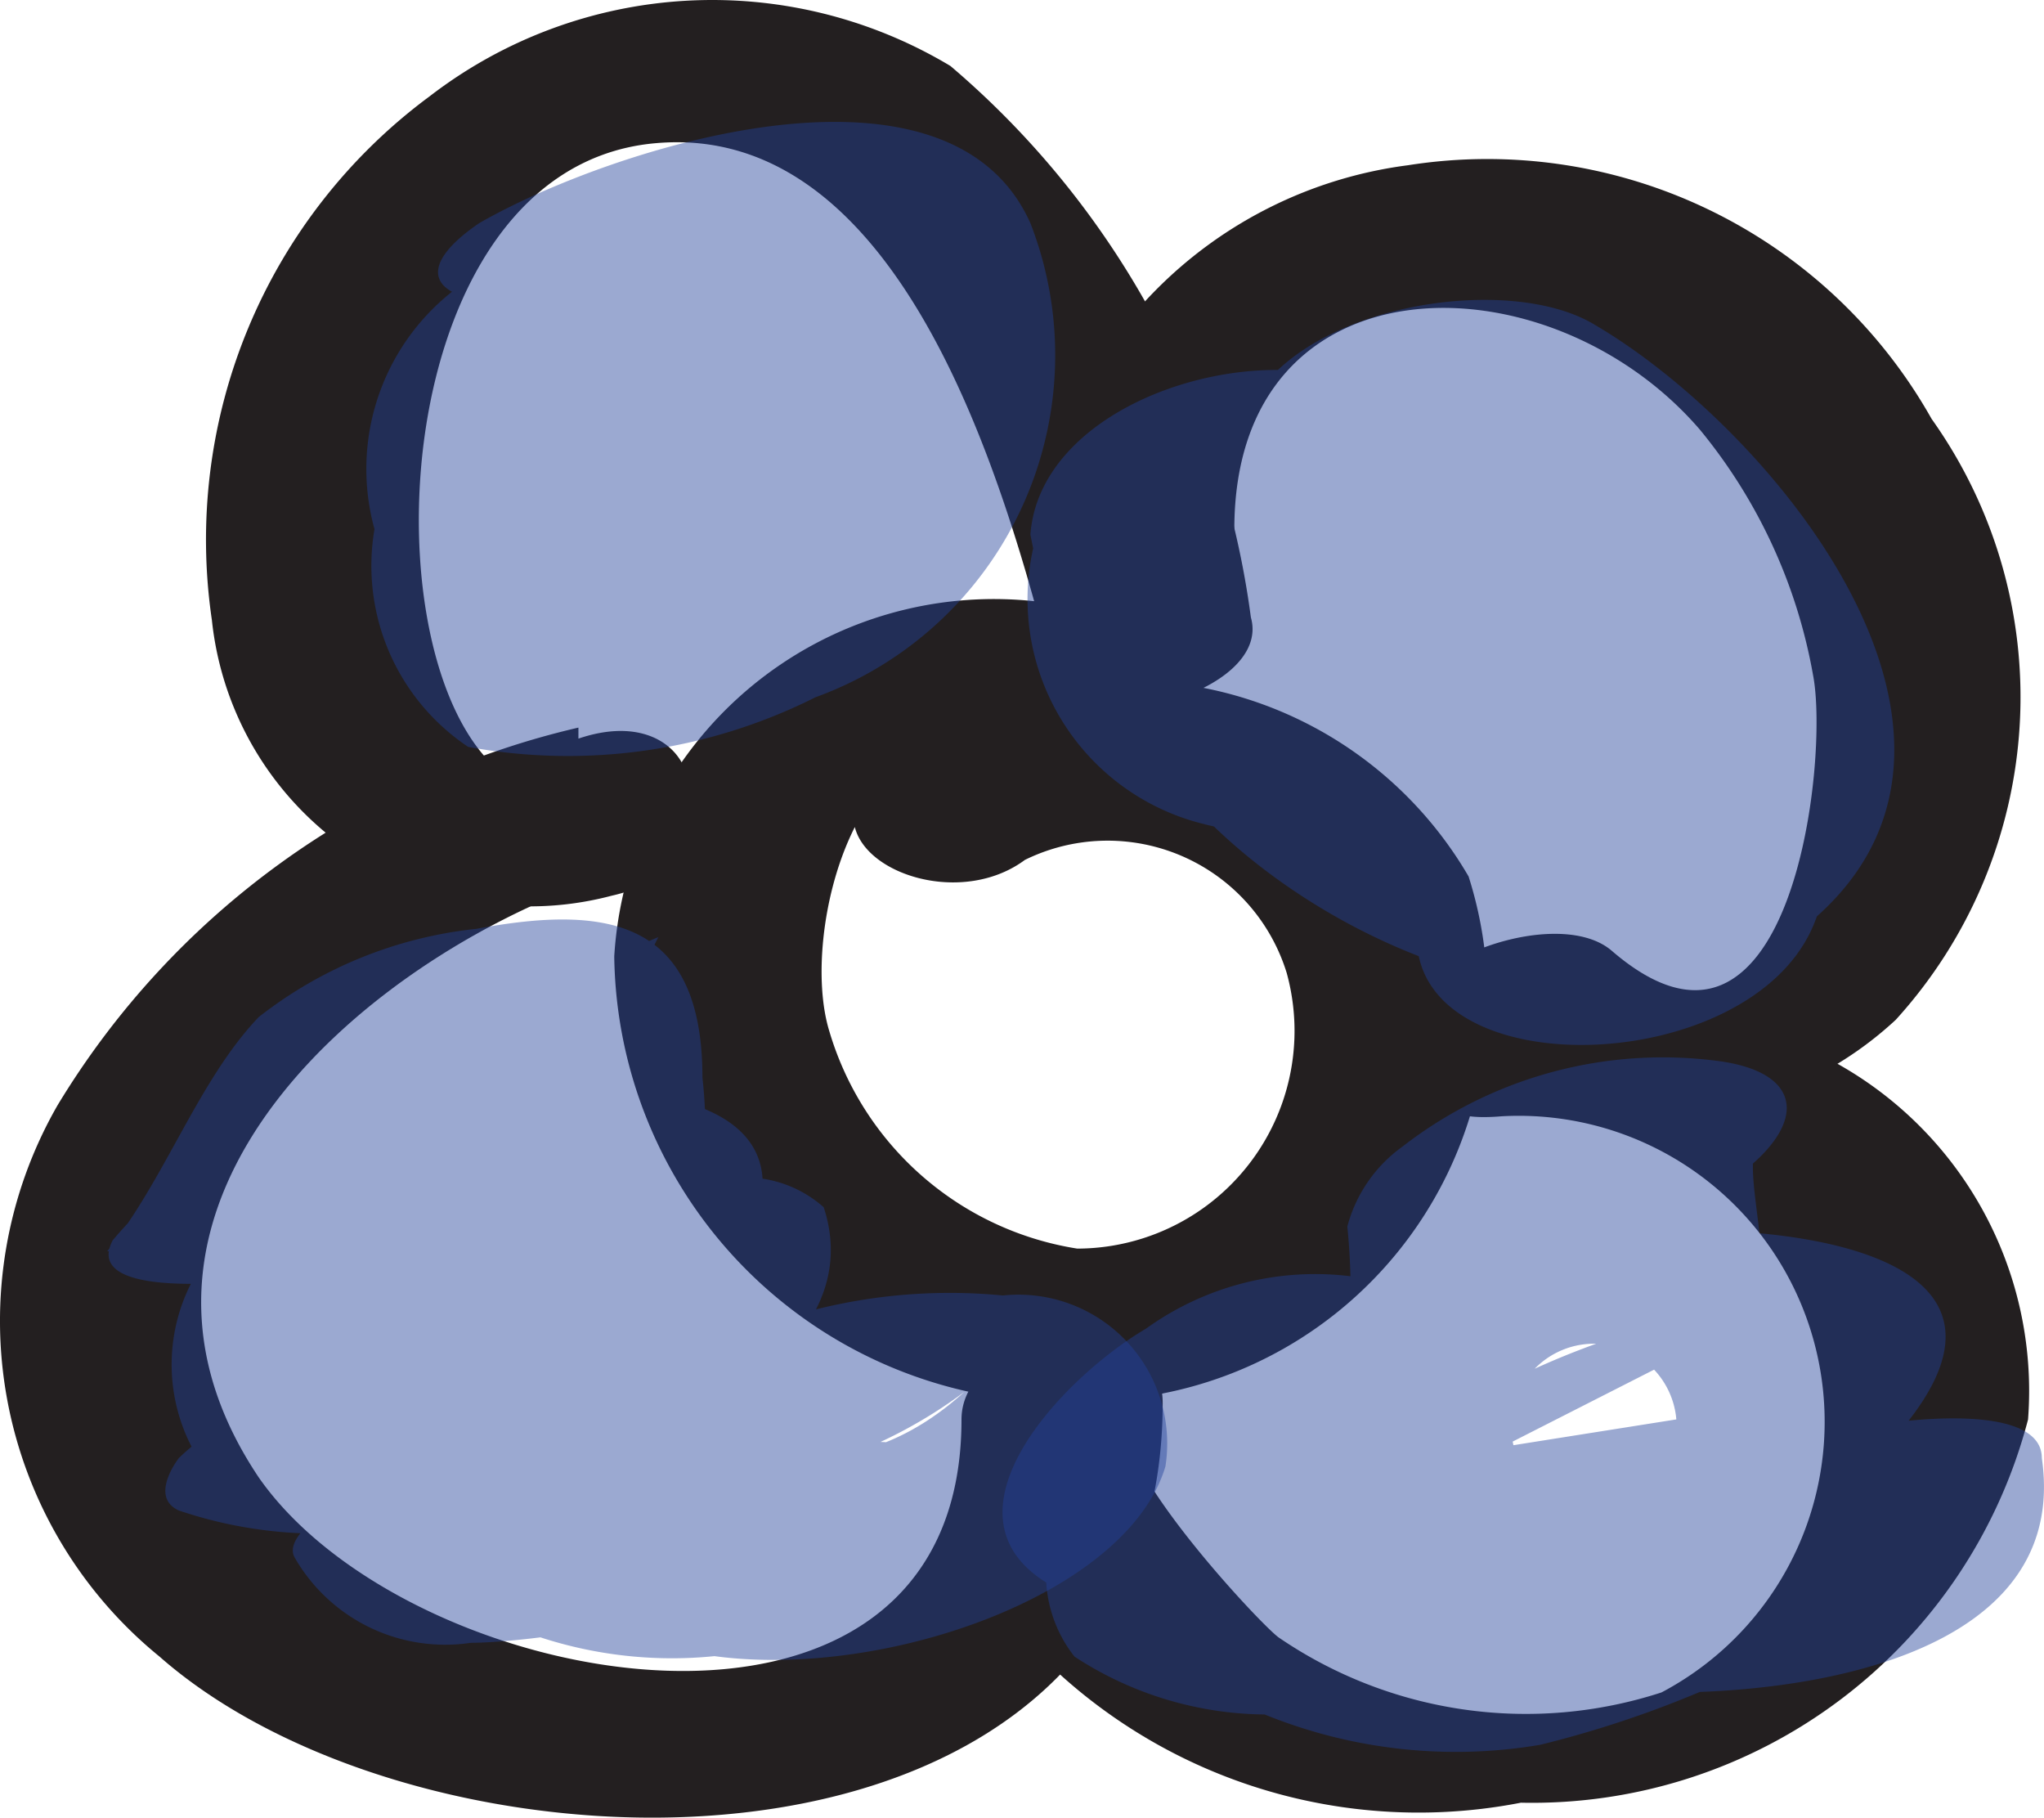 <?xml version="1.0" encoding="UTF-8" standalone="no"?>
<svg
   xmlns:dc="http://purl.org/dc/elements/1.1/"
   xmlns:cc="http://creativecommons.org/ns#"
   xmlns:rdf="http://www.w3.org/1999/02/22-rdf-syntax-ns#"
   xmlns:svg="http://www.w3.org/2000/svg"
   xmlns="http://www.w3.org/2000/svg"
   xmlns:sodipodi="http://sodipodi.sourceforge.net/DTD/sodipodi-0.dtd"
   xmlns:inkscape="http://www.inkscape.org/namespaces/inkscape"
   id="Layer_1"
   data-name="Layer 1"
   viewBox="0 0 100 88.904"
   version="1.1"
   sodipodi:docname="flower_blue.svg"
   width="100"
   height="88.904"
   inkscape:version="0.92.2 2405546, 2018-03-11">
  <sodipodi:namedview
     pagecolor="#ffffff"
     bordercolor="#666666"
     borderopacity="1"
     objecttolerance="10"
     gridtolerance="10"
     guidetolerance="10"
     inkscape:pageopacity="0"
     inkscape:pageshadow="2"
     inkscape:window-width="951"
     inkscape:window-height="1053"
     id="namedview35"
     showgrid="false"
     inkscape:zoom="2.423901"
     inkscape:cx="28.921268"
     inkscape:cy="10.176841"
     inkscape:window-x="1923"
     inkscape:window-y="20"
     inkscape:window-maximized="0"
     inkscape:current-layer="Layer_1" />
  <defs
     id="defs4">
    <style
       id="style2">.cls-1{fill:#231f20;}.cls-2{opacity:0.45;}.cls-3{fill:#21409a;}</style>
  </defs>
  <title
     id="title6">flower_blue</title>
  <g
     id="g52"
     transform="matrix(13.483,0,0,13.483,0.254,0.397)">
    <path
       transform="translate(-320.5,-40.26)"
       id="path8"
       d="m 322.58,42.87 a 3,3 0 0 0 -1.89,1.37 1.57,1.57 0 0 0 0.37,2 c 1,0.88 3.64,0.91 3.64,-0.92 0,-0.38 -0.73,-0.27 -0.73,0.06 0,1.36 -2,1 -2.55,0.21 -0.67,-1 0.41,-1.91 1.29,-2.19 0.44,-0.14 0.31,-0.64 -0.13,-0.49 v 0 z"
       class="cls-1"
       inkscape:connector-curvature="0"
       style="fill:#231f20" />
    <path
       transform="translate(-320.5,-40.26)"
       id="path10"
       d="m 324.91,45.16 a 0.62,0.62 0 0 0 -0.91,0.76 1.94,1.94 0 0 0 2,0.85 1.86,1.86 0 0 0 1.84,-1.39 1.36,1.36 0 0 0 -1.61,-1.44 c -0.22,0 -0.78,0.38 -0.3,0.34 a 1.11,1.11 0 0 1 0.58,2.09 1.59,1.59 0 0 1 -1.39,-0.2 c -0.08,-0.06 -0.71,-0.74 -0.51,-0.82 h -0.47 0.08 c 0.2,0.11 0.81,-0.18 0.68,-0.26 v 0 z"
       class="cls-1"
       inkscape:connector-curvature="0"
       style="fill:#231f20" />
    <path
       transform="translate(-320.5,-40.26)"
       id="path12"
       d="m 325.66,44 a 1.31,1.31 0 0 0 1.7,-0.07 1.74,1.74 0 0 0 0.13,-2.18 1.85,1.85 0 0 0 -1.9,-0.92 1.57,1.57 0 0 0 -1.36,1.39 c 0,0.35 0.72,0.22 0.73,-0.07 0,-1 1.14,-1 1.69,-0.36 a 1.93,1.93 0 0 1 0.41,0.89 c 0.06,0.31 -0.08,1.56 -0.73,1 -0.22,-0.19 -0.9,0.1 -0.67,0.3 v 0 z"
       class="cls-1"
       inkscape:connector-curvature="0"
       style="fill:#231f20" />
    <path
       transform="translate(-320.5,-40.26)"
       id="path14"
       d="m 322.6,43.1 c -0.8,0.19 -0.88,-2.25 0.26,-2.35 0.9,-0.08 1.27,1.25 1.44,1.91 0.07,0.28 0.8,0.09 0.72,-0.19 a 3.17,3.17 0 0 0 -1.09,-2 1.68,1.68 0 0 0 -1.89,0.11 2,2 0 0 0 -0.79,1.9 1.16,1.16 0 0 0 1.45,1 c 0.44,-0.1 0.33,-0.51 -0.11,-0.41 v 0 z"
       class="cls-1"
       inkscape:connector-curvature="0"
       style="fill:#231f20" />
    <path
       transform="translate(-320.5,-40.26)"
       id="path16"
       d="m 324.54,42.48 a 1.38,1.38 0 0 0 -1.83,1.22 1.64,1.64 0 0 0 1.8,1.61 1.46,1.46 0 0 0 1.3,-1.9 1.43,1.43 0 0 0 -2.1,-0.42 c -0.39,0.29 0.18,0.59 0.49,0.36 a 0.68,0.68 0 0 1 0.95,0.41 0.79,0.79 0 0 1 -0.76,1 1.12,1.12 0 0 1 -0.9,-0.79 c -0.11,-0.36 0.11,-1.2 0.63,-1 0.32,0.14 0.84,-0.32 0.41,-0.51 v 0 z"
       class="cls-1"
       inkscape:connector-curvature="0"
       style="fill:#231f20" />
    <g
       id="g20"
       class="cls-2"
       style="opacity:0.45">
      <path
         id="path18"
         transform="translate(-320.5,-40.26)"
         d="m 321.55,45.88 a 0.63,0.63 0 0 0 0.64,0.31 c 0.23,0 1.23,-0.12 1.19,-0.49 a 0.86,0.86 0 0 0 -0.55,-0.73 1.37,1.37 0 0 0 -0.93,0.09 c -0.09,0 -0.63,0.25 -0.43,0.41 0.48,0.37 2.26,-0.07 2,-0.86 a 0.43,0.43 0 0 0 -0.41,-0.09 3.24,3.24 0 0 0 -1.32,0.4 c -0.4,0.22 0,0.32 0.24,0.31 a 1.46,1.46 0 0 0 1.24,-0.56 c 0.16,-0.44 -0.39,-0.5 -0.69,-0.48 a 1.8,1.8 0 0 0 -1.28,0.58 0.65,0.65 0 0 0 0.23,1 1.58,1.58 0 0 0 1.25,-0.34 v 0 a 0.15,0.15 0 0 0 0.07,-0.14 c -0.35,-0.45 -1.34,-0.09 -1.67,0.23 0,0 -0.11,0.14 0,0.19 a 1.59,1.59 0 0 0 1.51,-0.27 1.73,1.73 0 0 0 0.39,-1.3 c 0,-0.57 -0.34,-0.63 -0.82,-0.54 a 1.54,1.54 0 0 0 -0.79,0.32 c -0.22,0.23 -0.34,0.59 -0.55,0.85 l 1.37,-0.19 v 0 l -0.69,0.25 h -0.36 a 1.2,1.2 0 0 1 0.41,0.67 1.54,1.54 0 0 0 2.17,0.49 0.43,0.43 0 0 0 0.31,-0.29 0.19,0.19 0 0 0 -0.1,-0.19 1.27,1.27 0 0 0 -0.93,0.09 h -0.06 c -0.05,0 -0.57,0.22 -0.47,0.35 0.39,0.59 2,0.24 2.19,-0.4 a 0.54,0.54 0 0 0 -0.59,-0.62 2,2 0 0 0 -1.48,0.46 c -0.24,0.22 0.22,0.24 0.34,0.23 a 1.71,1.71 0 0 0 1,-0.34 c -0.54,0.49 -1,0 -0.67,0.45 v 0.12 q 1.11,0.07 0.7,-0.29 l -0.47,0.35 h 0.06 L 322.67,46 v 0 l 0.31,-0.29 -0.11,0.05 1,-0.19 a 1.28,1.28 0 0 1 -0.86,-0.68 1.25,1.25 0 0 0 -0.41,-0.66 1.61,1.61 0 0 0 -1.71,0.5 c -0.11,0.21 0.43,0.15 0.49,0.15 a 1.52,1.52 0 0 0 0.88,-0.33 4.56,4.56 0 0 0 0.61,-0.92 l -1,0.42 h 0.09 -0.37 a 1.52,1.52 0 0 1 -0.15,1.45 l 0.79,-0.32 h -0.09 0.55 -0.08 v 0.19 l 0.06,-0.06 -0.79,0.32 h 0.09 -0.46 0.09 l -0.13,-0.08 0.05,0.07 0.07,-0.14 v 0 l 1.25,-0.34 a 0.42,0.42 0 0 1 -0.09,-0.33 c 0,-0.22 0.18,-0.34 -0.12,-0.23 l -0.72,0.13 c 0.08,0 0,0.21 0.09,0.15 l 0.87,-0.27 h -0.09 L 322.86,45 322.44,45.14 322,45 a 0.14,0.14 0 0 1 0,0.15 q -0.15,0.48 0.8,-0.18 l -1.37,0.49 a 0.7,0.7 0 0 1 0.46,0.63 L 323.08,45.6 323,45.49 c -0.21,-0.35 -1.56,0.19 -1.45,0.39 z"
         class="cls-3"
         inkscape:connector-curvature="0"
         style="fill:#21409a" />
    </g>
    <g
       id="g24"
       class="cls-2"
       style="opacity:0.45">
      <path
         id="path22"
         transform="translate(-320.5,-40.26)"
         d="m 325.88,45.24 a 0.37,0.37 0 0 0 -0.09,-0.24 1.05,1.05 0 0 0 -1.15,0.05 c -0.34,0.2 -0.88,0.79 -0.18,1 0.44,0.1 1.46,-0.14 1.41,-0.72 -0.05,-0.58 -1.25,0.09 -1.39,0.22 a 0.48,0.48 0 0 0 -0.1,0.69 1.28,1.28 0 0 0 0.69,0.21 1.84,1.84 0 0 0 1,0.11 3.87,3.87 0 0 0 1,-0.4 l -0.89,0.19 c 0.53,0.07 1.83,0 1.71,-0.83 0,-0.2 -0.49,-0.14 -0.6,-0.12 a 0.78,0.78 0 0 1 -0.43,-0.11 l -0.25,0.4 a 2,2 0 0 0 0.52,-0.4 l -1.39,0.22 c 0.13,0.61 1.44,0.18 1.67,-0.13 0.55,-0.71 -0.79,-0.73 -1.15,-0.66 l 0.6,0.2 c 0.05,-0.13 -0.06,-0.47 0,-0.54 l -1.12,0.36 h 0.08 a 1.51,1.51 0 0 0 1,-0.27 c 0.22,-0.18 0.19,-0.35 -0.1,-0.39 a 1.54,1.54 0 0 0 -1.15,0.31 0.52,0.52 0 0 0 -0.2,0.29 2.33,2.33 0 0 1 0,0.47 c -0.11,0.27 0.51,0.22 0.6,0.2 a 0.3,0.3 0 1 1 0,0.11 l 0.59,-0.3 h -0.09 0.66 v 0 c -0.09,-0.43 -1.23,0.05 -1.39,0.22 l -0.06,0.06 c -0.06,0 -0.46,0.29 -0.25,0.4 A 2.41,2.41 0 0 0 327,46 l -0.6,-0.12 h 0.12 l 0.73,-0.2 c 0.12,0 0,0 -0.07,0 a 1.44,1.44 0 0 0 -0.37,0 1.86,1.86 0 0 0 -0.74,0.23 c -0.38,0.22 0.27,-0.06 0.27,0 a 0.76,0.76 0 0 0 -0.2,-0.09 c -0.16,0 -0.66,0 -0.31,-0.29 l -1.39,0.22 v 0.1 l 0.06,-0.17 -0.07,0.08 0.78,-0.35 h -0.1 l 0.56,0.06 a 0.15,0.15 0 0 0 -0.16,-0.09 l -1.15,0.05 a 0.37,0.37 0 0 1 0.09,0.24 c 0.07,0.37 1.52,0 1.45,-0.39 v 0 z"
         class="cls-3"
         inkscape:connector-curvature="0"
         style="fill:#21409a" />
    </g>
    <g
       id="g28"
       class="cls-2"
       style="opacity:0.45">
      <path
         id="path26"
         transform="translate(-320.5,-40.26)"
         d="m 324.23,42.22 a 0.84,0.84 0 0 0 0.62,1 0.93,0.93 0 0 0 1.15,-0.72 l -1.4,0.37 c 0.43,0.75 1.77,1.34 2.49,0.67 0.72,-0.67 -0.19,-1.76 -0.82,-2.13 -0.39,-0.24 -1.46,0 -1.28,0.62 a 3.36,3.36 0 0 0 0.3,0.74 1.51,1.51 0 0 1 0.38,0.65 c -0.33,0.76 1.13,0.78 1.39,0.17 0.26,-0.61 -0.43,-1.29 -0.62,-2 l -1.28,0.62 a 1.76,1.76 0 0 1 0.5,0.42 c 0.06,0.08 0.1,0.17 0.16,0.24 0.19,0.24 -0.18,0.17 0.32,0 l 0.57,-0.1 a 1.1,1.1 0 0 1 -0.79,-0.54 0.86,0.86 0 0 0 -1.4,0.37 v 0.08 l 0.41,-0.49 h -0.08 l 0.74,-0.06 q 0.17,0.17 0.1,-0.07 c 0.06,-0.76 -1.42,-0.56 -1.47,0.11 v 0 z"
         class="cls-3"
         inkscape:connector-curvature="0"
         style="fill:#21409a" />
    </g>
    <g
       id="g32"
       class="cls-2"
       style="opacity:0.45">
      <path
         id="path30"
         transform="translate(-320.5,-40.26)"
         d="m 323.45,40.93 a 2.23,2.23 0 0 0 -1.26,0.31 0.82,0.82 0 0 0 -0.35,0.91 0.79,0.79 0 0 0 0.34,0.79 2,2 0 0 0 1.26,-0.18 1.32,1.32 0 0 0 0.78,-1.72 c -0.3,-0.67 -1.53,-0.27 -2,0 -0.22,0.15 -0.2,0.27 0.08,0.29 a 1.85,1.85 0 0 0 1,-0.27 l -0.73,0.18 0.11,0.1 c 0,0.1 0.06,0.19 0.08,0.3 a 5.09,5.09 0 0 1 -0.07,0.75 l -0.06,0.11 0.7,-0.19 a 0.9,0.9 0 0 0 0,-0.26 1.05,1.05 0 0 1 0.06,-0.91 l -0.41,0.21 h 0.12 l -0.72,0.14 h 0.12 a 1.82,1.82 0 0 0 1,-0.27 c 0.23,-0.15 0.2,-0.27 -0.08,-0.29 v 0 z"
         class="cls-3"
         inkscape:connector-curvature="0"
         style="fill:#21409a" />
    </g>
  </g>
</svg>

